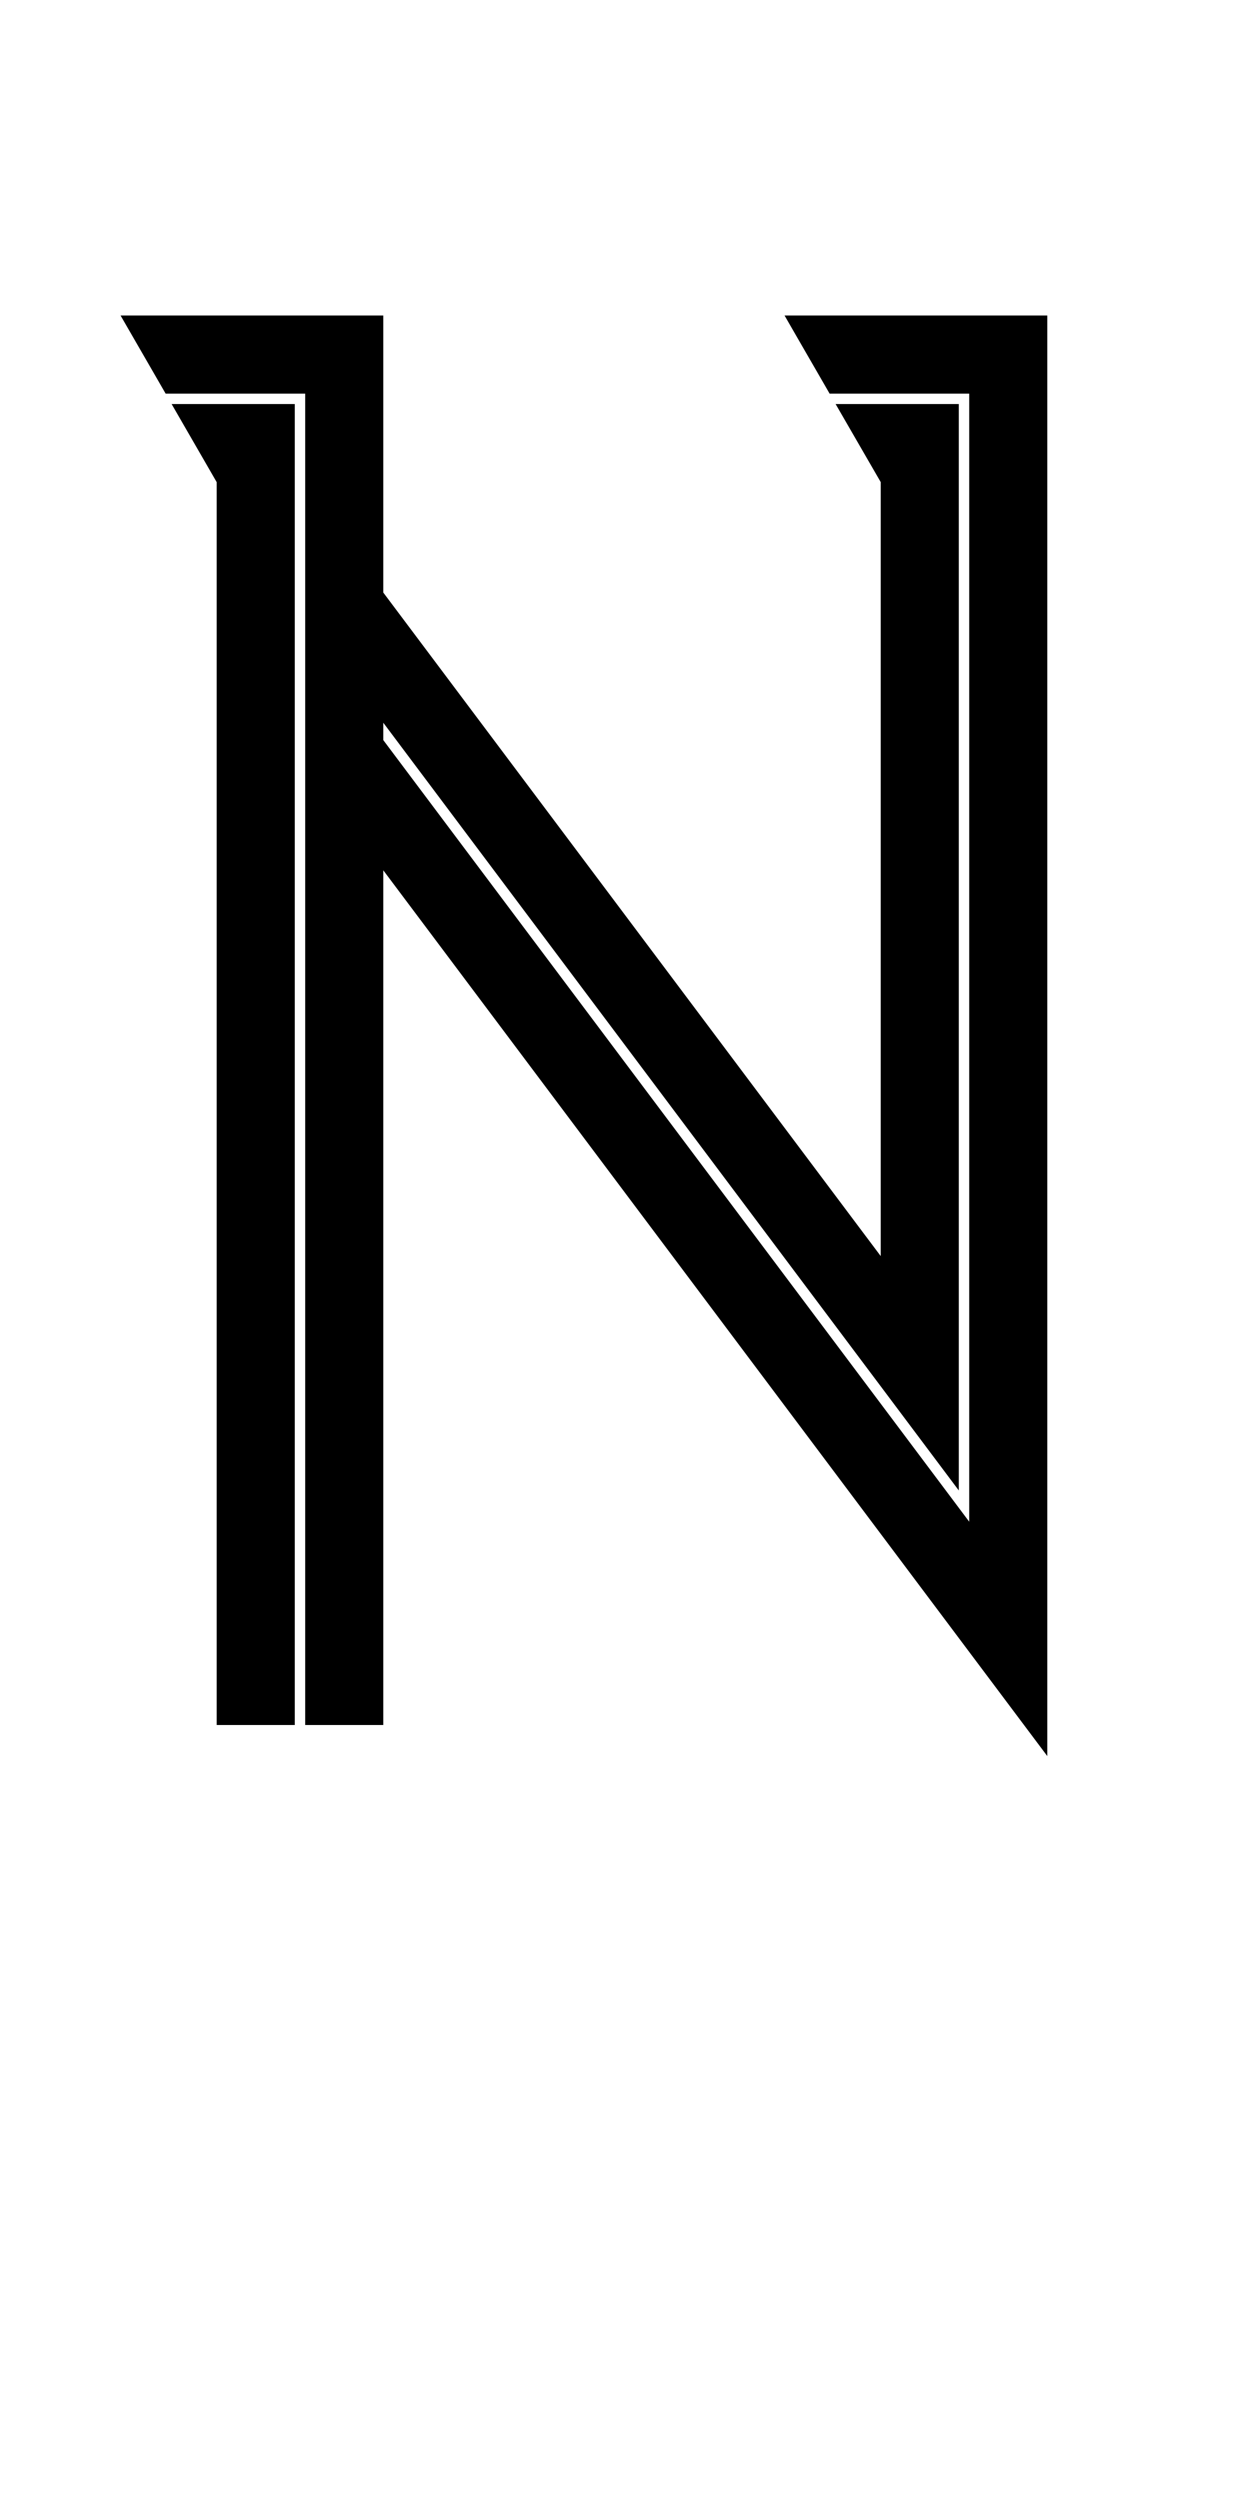 <?xml version="1.0" encoding="utf-8"?>
<!-- Generator: Adobe Illustrator 15.0.0, SVG Export Plug-In . SVG Version: 6.00 Build 0)  -->
<!DOCTYPE svg PUBLIC "-//W3C//DTD SVG 1.1//EN" "http://www.w3.org/Graphics/SVG/1.1/DTD/svg11.dtd">
<svg version="1.1" xmlns="http://www.w3.org/2000/svg" xmlns:xlink="http://www.w3.org/1999/xlink" x="0px" y="0px" width="29.75px"
	 height="60px" viewBox="0 0 29.75 60" enable-background="new 0 0 29.75 60" xml:space="preserve">
<g id="Calque_1">
	<g>
		<polygon points="600.246,9.598 597.287,9.598 598.371,11.473 598.371,29.734 586.426,29.734 586.426,7.473 580.099,7.473 
			581.181,9.348 584.551,9.348 584.551,31.609 598.371,31.609 598.371,31.859 584.301,31.859 584.301,9.598 581.325,9.598 
			582.408,11.473 582.426,11.473 582.426,33.734 598.371,33.734 598.371,37.175 595.809,37.175 596.066,37.622 596.891,39.05 
			600.246,39.05 		"/>
		<polygon points="596.061,7.473 596.321,7.925 597.143,9.348 600.496,9.348 600.496,39.3 597.034,39.3 598.116,41.175 
			602.371,41.175 602.371,7.473 		"/>
	</g>
	<g>
		<polygon points="43.428,11.846 43.43,11.846 43.43,41.674 45.305,41.674 45.305,9.971 42.346,9.971 		"/>
		<polygon points="57.055,7.846 57.397,8.44 58.137,9.721 61.499,9.721 61.499,38.729 47.43,33.172 47.43,32.902 61.249,38.362 
			61.249,9.971 58.281,9.971 59.365,11.846 59.374,11.846 59.374,35.605 47.43,30.887 47.43,7.846 41.119,7.846 42.201,9.721 
			45.555,9.721 45.555,41.674 47.43,41.674 47.43,35.188 63.374,41.486 63.374,7.846 		"/>
	</g>
	<g>
		<polygon points="-317,21.196 -315.125,21.196 -315.125,9.629 -337.438,9.629 -336.355,11.504 -317,11.504 		"/>
		<polygon points="-338.664,7.504 -338.418,7.93 -337.582,9.379 -314.875,9.379 -314.875,21.196 -313,21.196 -313,7.504 		"/>
		<polygon points="-330.819,13.781 -330.819,39.143 -315.125,39.143 -315.125,32.08 -324.225,32.08 -323.143,33.955 -317,33.955 
			-317,37.268 -328.944,37.268 -328.944,12.699 		"/>
		<polygon points="-324.666,31.314 -324.368,31.83 -314.875,31.83 -314.875,39.393 -331.069,39.393 -331.069,13.926 -332.56,14.786 
			-332.944,15.008 -332.944,41.268 -313,41.268 -313,29.955 -325.451,29.955 		"/>
	</g>
	<g>
		<polygon points="-97.672,39.361 -112.135,39.361 -112.135,9.598 -115.092,9.598 -114.01,11.473 -114.01,41.236 -96.59,41.236 
			-97.427,39.786 		"/>
		<polygon points="-110.01,37.236 -110.01,7.473 -116.318,7.473 -115.236,9.348 -111.885,9.348 -111.885,39.111 -97.816,39.111 
			-98.899,37.236 		"/>
	</g>
	<g>
		<g>
			<path d="M177.425,31.671h15.693V9.598h-15.693V31.671z M179.3,11.473h11.943v18.323H179.3V11.473z"/>
			<polygon points="175.3,7.473 175.3,33.796 191.243,33.796 191.243,37.235 191.223,37.235 190.141,39.11 193.118,39.11 
				193.118,31.921 177.175,31.921 177.175,9.348 193.368,9.348 193.368,39.36 189.996,39.36 188.914,41.235 195.243,41.235 
				195.243,7.473 			"/>
		</g>
	</g>
	<g>
		<polygon points="363.449,11.473 363.449,37.236 349.379,37.236 349.379,7.473 343.068,7.473 344.151,9.348 347.504,9.348 
			347.504,39.111 365.324,39.111 365.324,9.598 362.352,9.598 363.436,11.473 		"/>
		<polygon points="361.125,7.473 362.208,9.348 365.574,9.348 365.574,39.361 347.254,39.361 347.254,9.598 344.296,9.598 
			345.379,11.473 345.379,11.473 345.379,41.236 367.449,41.236 367.449,7.473 		"/>
	</g>
	<g>
		<polygon points="384.395,39.322 383.313,41.197 392.017,41.197 392.047,41.27 392.077,41.197 400.717,41.197 399.635,39.322 		"/>
		<polygon points="399.554,39.072 399.49,39.072 399.635,39.322 399.698,39.322 		"/>
		<polygon points="398.466,37.188 398.402,37.188 398.407,37.197 398.471,37.197 		"/>
		<polygon points="399.698,39.322 399.635,39.322 400.717,41.197 400.78,41.197 		"/>
		<polygon points="398.471,37.197 398.407,37.197 399.49,39.072 399.554,39.072 		"/>
	</g>
	<g>
		<g>
			<path d="M421.727,9.347"/>
		</g>
		<g>
			<polygon points="423.001,23.207 428.195,35.733 438.84,12.359 438.954,12.609 449.462,35.729 459.871,9.597 456.009,9.597 
				457.092,11.472 457.106,11.472 449.349,30.947 440.496,11.472 445.246,11.472 446.328,9.597 431.262,9.597 432.345,11.472 
				437.184,11.472 428.275,31.032 424.751,22.533 420.494,11.472 420.5,11.472 421.582,9.597 417.763,9.597 			"/>
			<polygon points="447.556,7.472 430.034,7.472 431.117,9.347 446.473,9.347 			"/>
		</g>
	</g>
	<g>
		<polygon points="621.391,39.361 642.119,9.598 624.025,9.598 622.915,11.066 622.607,11.473 638.528,11.473 617.8,41.236 
			647.073,41.236 645.655,39.361 		"/>
		<polygon points="642.598,9.348 621.869,39.111 645.467,39.111 644.049,37.236 625.46,37.236 646.188,7.473 625.631,7.473 
			624.214,9.348 		"/>
	</g>
	<g>
		<rect x="751.314" y="39.361" width="4.252" height="1.875"/>
		<rect x="751.314" y="37.236" width="4.252" height="1.875"/>
		<rect x="751.314" y="31.92" width="4.252" height="1.875"/>
		<rect x="751.314" y="29.795" width="4.252" height="1.875"/>
	</g>
	<g>
		<path d="M787.332,41.363v-4.252h-1.875v4.252c0,0.376-0.16,2.251-3.315,2.251v1.875C787.273,45.489,787.332,41.532,787.332,41.363
			z"/>
		<path d="M787.582,41.363c0,0.044-0.063,4.376-5.44,4.376v1.875c6.001,0,7.315-4.513,7.315-6.251v-4.252h-1.875V41.363z"/>
		<path d="M803.469,41.363v-4.252h-1.875v4.252c0,0.376-0.16,2.251-3.315,2.251v1.875C803.41,45.489,803.469,41.532,803.469,41.363z
			"/>
		<path d="M803.719,41.363c0,0.044-0.063,4.376-5.44,4.376v1.875c6.001,0,7.315-4.513,7.315-6.251v-4.252h-1.875V41.363z"/>
		<rect x="785.33" y="31.92" width="4.252" height="1.875"/>
		<rect x="785.33" y="29.795" width="4.252" height="1.875"/>
	</g>
	<g>
		<polygon points="-726.212,9.36 -702.389,9.36 -701.551,7.91 -701.306,7.485 -727.295,7.485 -727.072,7.871 		"/>
		<path d="M-700.791,41.362h2.057l-13.471-29.879l8.59,0.002l1.083-1.875h-23.536l1.083,1.875l8.494,0.001l-13.469,29.876h2.057
			l6.62-14.684l0.138,0.302l-6.483,14.382h2.057l5.463-12.117l5.798,12.673l5.762-12.594l5.427,12.038h2.057l-6.448-14.302
			l0.138-0.302L-700.791,41.362z M-708.399,24.489l-0.647,1.414l-0.527,1.151l-4.738,10.356l-4.775-10.436l-1.036-2.265
			l-0.138-0.302l-0.001-0.003l0.004-0.002l5.91-13.109l5.892,13.068l0.095,0.043L-708.399,24.489z"/>
		<path d="M-719.986,24.408l0.63,1.378l0.317,0.692l0.089,0.194l4.639,10.137l4.816-10.525l0.822-1.796l-5.674-12.586
			L-719.986,24.408z M-714.311,32.303l-3.616-7.899l3.579-7.938l3.615,8.019L-714.311,32.303z"/>
	</g>
	<g>
		<g>
			<polygon points="-652.563,9.36 -628.739,9.36 -627.901,7.91 -627.656,7.485 -653.645,7.485 -653.422,7.871 			"/>
		</g>
		<g>
			<polygon points="-629.965,11.485 -628.883,9.61 -652.418,9.61 -651.335,11.485 -642.841,11.486 -656.315,41.373 -654.258,41.373 
				-640.698,11.295 -627.136,41.373 -625.08,41.373 -638.556,11.483 			"/>
		</g>
		<g>
			<path d="M-653.984,41.373h2.057l4.375-9.704h13.709l4.375,9.704h2.057l-13.287-29.471L-653.984,41.373z M-634.688,29.794h-12.019
				l0.113-0.25h11.793L-634.688,29.794z M-645.749,27.669l5.051-11.204l5.052,11.204H-645.749z"/>
		</g>
	</g>
	<g>
		<g>
			<polygon points="-568.919,14.913 -568.919,14.917 -567.839,16.788 -554.976,16.788 -554.976,39.361 -571.17,39.361 
				-571.17,11.473 -570.92,11.473 -570.92,39.111 -555.226,39.111 -555.226,17.038 -567.695,17.038 -567.471,17.426 
				-566.612,18.913 -557.101,18.913 -557.101,37.236 -569.045,37.236 -569.045,11.473 -567.945,9.598 -576.471,9.598 
				-575.389,11.473 -573.045,11.473 -573.045,41.236 -553.101,41.236 -553.101,14.913 			"/>
		</g>
		<g>
			<polygon points="-566.719,7.473 -577.698,7.473 -576.616,9.348 -567.801,9.348 			"/>
		</g>
	</g>
	<g>
		<g>
			<polygon points="-520.75,39.322 -537.155,39.322 -537.155,9.348 -522.361,9.348 -521.278,7.473 -536.774,7.473 -537.61,8.921 
				-539.03,11.381 -539.03,41.197 -519.667,41.197 -520.505,39.747 			"/>
		</g>
		<g>
			<polygon points="-535.03,37.197 -535.03,11.473 -523.588,11.473 -522.729,9.984 -522.505,9.598 -536.905,9.598 -536.905,39.072 
				-520.895,39.072 -521.977,37.197 			"/>
		</g>
	</g>
	<g>
		<g>
			<polygon points="-510.734,7.473 -510.488,7.898 -509.652,9.348 -486.944,9.348 -486.944,39.361 -503.139,39.361 -503.139,13.895 
				-504.629,14.755 -505.014,14.977 -505.014,41.236 -485.069,41.236 -485.069,7.473 			"/>
		</g>
		<g>
			<polygon points="-502.889,39.111 -487.194,39.111 -487.194,9.598 -509.507,9.598 -508.425,11.473 -489.069,11.473 
				-489.069,37.236 -501.014,37.236 -501.014,12.668 -502.889,13.75 			"/>
		</g>
	</g>
	<g>
		<polygon points="-418.92,39.786 -419.165,39.361 -435.57,39.361 -435.57,9.348 -420.698,9.348 -419.615,7.473 -437.445,7.473 
			-437.445,41.236 -418.083,41.236 		"/>
		<polygon points="-421.925,11.473 -420.842,9.598 -435.32,9.598 -435.32,39.111 -419.31,39.111 -420.392,37.236 -433.445,37.236 
			-433.445,23.165 -428.675,23.165 -427.592,21.29 -433.445,21.29 -433.445,21.04 -427.448,21.04 -426.366,19.165 -433.445,19.165 
			-433.445,11.473 		"/>
	</g>
	<g>
		<polygon points="-403.015,7.473 -403.015,41.362 -401.14,41.362 -401.14,9.348 -386.249,9.348 -385.166,7.473 		"/>
		<polygon points="-400.89,41.362 -399.015,41.362 -399.015,31.669 -387.244,31.669 -388.326,29.794 -399.015,29.794 
			-399.015,29.544 -388.471,29.544 -388.694,29.157 -389.553,27.669 -399.015,27.669 -399.015,11.473 -387.476,11.473 
			-386.616,9.984 -386.393,9.598 -400.89,9.598 		"/>
	</g>
	<g>
		<polygon points="-361.981,11.473 -354.069,11.473 -354.069,27.669 -359.16,27.669 -362.409,29.544 -354.069,29.544 
			-354.069,29.794 -362.405,29.794 -359.157,31.669 -354.069,31.669 -354.069,41.362 -352.194,41.362 -352.194,11.473 
			-351.944,11.473 -351.944,41.362 -350.069,41.362 -350.069,11.473 -344.636,11.473 -343.554,9.598 -360.898,9.598 		"/>
		<polygon points="-359.672,7.473 -360.754,9.348 -343.409,9.348 -342.327,7.473 		"/>
	</g>
	<g>
		<polygon points="-296.92,14.913 -296.92,11.473 -296.93,11.473 -295.847,9.598 -302.011,9.598 -300.928,11.473 -300.92,11.473 
			-300.92,41.301 -299.045,41.301 -299.045,11.473 -298.795,11.473 -298.795,41.301 -296.92,41.301 -296.92,18.913 -284.975,18.913 
			-284.975,41.301 -283.1,41.301 -283.1,17.038 -296.92,17.038 -296.92,16.788 -282.85,16.788 -282.85,41.301 -280.975,41.301 
			-280.975,14.913 		"/>
		<polygon points="-294.62,7.473 -303.237,7.473 -302.155,9.348 -295.702,9.348 		"/>
	</g>
	<g>
		<polygon points="-235.197,7.473 -234.115,9.348 -230.764,9.348 -230.764,41.301 -228.889,41.301 -228.889,7.473 		"/>
		<polygon points="-232.889,11.473 -232.889,41.301 -231.014,41.301 -231.014,9.598 -233.971,9.598 		"/>
	</g>
	<g>
		<polygon points="-198.873,11.995 -198.873,42.149 -201.998,54.136 -200.184,54.609 -196.998,42.391 -196.998,10.12 
			-199.955,10.12 -198.873,11.995 		"/>
		<polygon points="-201.182,7.995 -200.1,9.87 -196.748,9.87 -196.752,42.438 -199.941,54.672 -200.063,54.641 -198.127,55.146 
			-194.873,42.663 -194.873,7.995 		"/>
	</g>
	<g>
		<polygon points="-147.986,37.239 -147.984,37.239 -147.985,37.241 -147.928,37.365 -147.918,37.365 -149.001,39.24 
			-144.974,39.24 -153.369,21.29 -160.857,21.29 -160.857,21.04 -153.363,21.04 -147.123,9.598 -151.412,9.598 -150.329,11.473 
			-150.281,11.473 -154.478,19.165 -160.857,19.165 -160.857,7.473 -167.168,7.473 -166.085,9.348 -162.732,9.348 -162.732,41.3 
			-160.857,41.3 -160.857,23.165 -154.56,23.165 		"/>
		<polygon points="-164.858,11.473 -164.857,11.473 -164.857,41.3 -162.982,41.3 -162.982,9.598 -165.941,9.598 		"/>
		<polygon points="-151.051,21.236 -143.543,7.473 -152.64,7.473 -151.909,8.736 -151.557,9.348 -146.701,9.348 -146.803,9.532 
			-153.15,21.168 -144.579,39.49 -149.146,39.49 -149.436,39.993 -150.228,41.365 -141.625,41.365 		"/>
	</g>
	<g>
		<polygon points="-51.874,7.572 -50.791,9.447 -47.439,9.447 -47.439,41.4 -45.564,41.4 -45.564,7.572 		"/>
		<polygon points="-79.309,11.572 -79.31,11.572 -79.31,41.4 -77.435,41.4 -77.435,9.697 -80.392,9.697 		"/>
		<path d="M-49.564,11.572v4.44h-10.882v-8.44h-6.307l0.207,0.359l0.875,1.516h3.35V41.4h1.875V30.769h10.882V41.4h1.875V9.697
			h-2.957L-49.564,11.572z M-49.564,29.894h-10.882v-0.25h10.882V29.894z M-49.564,28.769h-10.882V18.013h10.882V28.769z
			 M-49.564,17.138h-10.882v-0.25h10.882V17.138z"/>
		<path d="M-64.443,11.572h-0.003v4.44H-75.31v-8.44h-6.309l1.082,1.875h3.352v19.321h-0.125v0.875h0.125v0.25h-0.125v0.875h0.125
			V41.4h1.875V30.769h10.863V41.4h1.875V9.697h-2.955L-64.443,11.572z M-64.446,29.894H-75.31v-0.25h10.863V29.894z M-64.446,28.769
			H-75.31V18.013h10.863V28.769z M-64.446,17.138H-75.31v-0.25h10.863V17.138z"/>
	</g>
	<g>
		<polygon points="18.838,7.572 19.181,8.167 19.92,9.447 23.272,9.447 23.272,36.521 9.203,17.762 9.203,17.345 23.022,35.771 
			23.022,9.697 20.064,9.697 21.148,11.572 21.147,11.572 21.147,30.146 9.203,14.221 9.203,7.572 2.895,7.572 3.977,9.447 
			7.328,9.447 7.328,41.4 9.203,41.4 9.203,20.887 25.147,42.146 25.147,7.572 		"/>
		<polygon points="5.203,11.572 5.203,41.4 7.078,41.4 7.078,9.697 4.121,9.697 		"/>
	</g>
	<g>
		<path d="M106.582,23.297l-7.725-11.466L91.99,23.296l6.869,13.551L106.582,23.297z M98.951,15.325l5.426,8.054l-5.422,9.512
			l-4.824-9.519L98.951,15.325z"/>
		<polygon points="111.525,40.851 110.688,39.4 86.879,39.4 86.02,40.89 85.797,41.275 98.721,41.275 98.748,41.33 98.779,41.275 
			111.77,41.275 		"/>
		<polygon points="110.059,9.348 111.141,7.473 86.41,7.473 87.492,9.348 		"/>
		<path d="M87.023,39.15h23.52l-1.082-1.875h-8.4l8.021-14.072l-7.904-11.73h7.654l1.082-1.875H87.637l1.084,1.875h7.875
			L89.564,23.21l7.129,14.065h-8.588L87.023,39.15z M91.705,23.286l0.035-0.06l7.105-11.86l8.031,11.919l-0.039,0.067l-7.992,14.021
			l-0.105-0.207L91.705,23.286z"/>
	</g>
	<g>
		<polygon points="146.657,31.671 159.104,31.671 159.104,9.598 143.41,9.598 143.41,39.36 140.036,39.36 138.954,41.235 
			145.285,41.235 145.285,11.473 157.229,11.473 157.229,29.796 147.74,29.796 147.446,30.305 		"/>
		<polygon points="161.229,7.473 141.285,7.473 141.285,37.235 141.263,37.235 140.181,39.11 143.16,39.11 143.16,9.348 
			159.354,9.348 159.354,31.921 146.513,31.921 145.431,33.796 161.229,33.796 		"/>
	</g>
	<g>
		<polygon points="223.541,41.236 232.783,41.236 223.14,24.36 227.135,17.45 227.135,7.473 207.004,7.473 208.077,9.348 
			225.26,9.348 225.26,16.947 225.243,16.977 220.978,24.354 229.553,39.361 224.624,39.361 223.787,40.811 		"/>
		<path d="M229.121,39.111l-8.36-14.632h-7.445v-0.25h7.445l4.249-7.349V9.598h-16.789l1.073,1.875h0.021v29.89h1.875v-29.89h0.25
			v29.89h1.875V26.354h6.356l6.219,10.882h-0.039l-1.083,1.875H229.121z M213.315,11.473h9.819v4.905l-3.455,5.977h-6.364V11.473z"
			/>
	</g>
	<g>
		<polygon points="258.471,21.929 268.581,7.473 239.089,7.473 262.475,37.227 244.967,37.227 249.595,30.753 249.583,30.732 
			249.609,30.732 249.726,30.569 249.717,30.584 252.187,30.584 249.592,27.532 241.322,39.102 266.334,39.102 242.948,9.348 
			264.722,9.348 264.563,9.55 258.242,18.389 254.824,14.483 252.038,14.483 		"/>
		<polygon points="249.574,27.128 252.515,30.584 252.975,30.584 254.985,30.584 249.44,24.091 237.191,41.227 270.707,41.227 
			247.321,11.473 250.688,11.473 260.349,11.473 257.982,14.483 255.195,14.483 258.211,18.023 264.208,9.598 243.462,9.598 
			266.848,39.352 240.836,39.352 240.978,39.154 		"/>
	</g>
	<g>
		<polygon points="281.482,11.473 290.098,11.473 290.098,41.362 291.973,41.362 291.973,11.473 292.223,11.473 292.223,41.362 
			294.098,41.362 294.098,11.473 302.707,11.473 303.79,9.598 280.399,9.598 		"/>
		<polygon points="279.173,7.473 280.256,9.348 303.935,9.348 305.018,7.473 		"/>
	</g>
	<g>
		<polygon points="386.858,23.207 392.047,35.721 397.235,23.204 402.473,9.597 398.663,9.597 399.746,11.472 399.741,11.472 
			395.503,22.486 392.047,30.824 388.608,22.533 384.352,11.472 384.357,11.472 385.439,9.597 381.62,9.597 		"/>
		<polygon points="393.734,37.197 399.217,23.971 405.567,7.472 397.436,7.472 398.519,9.347 402.836,9.347 397.467,23.297 
			392.047,36.373 386.627,23.3 381.257,9.347 385.584,9.347 386.667,7.472 378.525,7.472 384.895,24.018 390.358,37.197 
			385.622,37.197 384.539,39.072 399.49,39.072 398.407,37.197 		"/>
	</g>
	<polygon points="420.436,39.322 419.354,41.197 435.596,41.197 434.514,39.322 	"/>
	<g>
		<polygon points="442.984,39.361 441.902,41.236 457.122,41.236 456.04,39.361 		"/>
		<polyline points="422.81,7.472 414.668,7.472 421.037,24.018 426.502,37.197 421.663,37.197 420.58,39.072 434.369,39.072 
			433.287,37.197 429.863,37.197 438.838,17.49 447.813,37.236 444.211,37.236 443.129,39.111 455.896,39.111 454.813,37.236 
			451.148,37.236 463.005,7.472 454.781,7.472 455.864,9.347 460.24,9.347 460.172,9.518 449.478,36.365 449.355,36.099 
			438.84,12.963 428.184,36.36 428.074,36.095 422.77,23.3 417.399,9.347 421.727,9.347 		"/>
	</g>
	<g>
		<polygon points="485.328,39.361 506.057,9.598 501.027,9.598 502.445,11.473 502.466,11.473 496.358,20.242 489.625,11.473 
			489.63,11.473 491.047,9.598 485.821,9.598 495.234,21.856 495.084,22.072 485.313,9.348 491.236,9.348 492.469,7.717 
			492.653,7.473 481.51,7.473 493.96,23.687 481.737,41.236 492.436,41.236 491.018,39.361 		"/>
		<polygon points="500.839,9.348 506.535,9.348 485.807,39.111 490.829,39.111 489.411,37.236 489.397,37.236 496.516,27.016 
			504.364,37.236 504.354,37.236 502.938,39.111 508.168,39.111 497.641,25.4 497.79,25.186 508.676,39.361 502.749,39.361 
			501.332,41.236 512.479,41.236 498.915,23.57 510.126,7.473 499.421,7.473 499.605,7.717 		"/>
	</g>
	<g>
		<path d="M719.483,41.252l0.877-1.657c-0.17-0.09-17.006-9.16-17.007-22.682v-2h-13.818v-3.44h11.146l1.082-1.875H687.66v29.514
			l15.748-0.001l3.053-5.538c0.059,0.066,0.117,0.135,0.176,0.199l-3.084,5.589l-16.018,0.001h-0.125V9.348h14.497l0.138-0.238
			l0.944-1.637h-17.454v33.764l19.106-0.001l3.348-6.041c4.881,4.904,10.092,7.719,10.5,7.936l0.877-1.657
			c-0.181-0.096-18.036-9.719-18.138-24.435h-11.693v-0.25h11.943v0.125C701.479,31.55,719.301,41.155,719.483,41.252z
			 M699.451,18.913c0.496,5.092,2.836,9.509,5.715,13.127l-2.847,5.195l-12.784,0.001V18.913H699.451z"/>
		<polygon points="718.596,12.536 717.257,14.544 718.309,14.544 720.231,11.661 706.957,11.661 707.839,10.778 706.603,10.778 
			704.845,12.536 		"/>
		<polygon points="716.493,13.661 715.904,14.544 716.957,14.544 718.129,12.786 704.241,12.786 706.248,10.778 705.012,10.778 
			702.129,13.661 		"/>
	</g>
	<g>
		<polygon points="-34.049,9.504 -34.049,14.116 -19.127,37.882 -5.514,14.185 -5.502,14.19 -5.502,9.754 -8.459,9.754 
			-7.375,11.629 -7.377,11.629 -7.377,13.666 -19.205,34.256 -32.174,13.796 -32.174,7.629 -38.488,7.629 -37.404,9.504 		"/>
		<polygon points="-9.686,7.629 -8.602,9.504 -5.252,9.504 -5.252,14.335 -19.117,38.366 -19.227,38.191 -34.299,14.274 
			-34.299,9.754 -37.262,9.754 -36.178,11.629 -36.174,11.629 -36.174,41.436 -34.299,41.436 -34.299,17.915 -34.049,18.31 
			-34.049,41.436 -32.174,41.436 -32.174,21.268 -19.037,41.992 -7.377,21.696 -7.377,41.436 -5.502,41.436 -5.502,18.433 
			-5.252,17.997 -5.252,41.436 -3.377,41.436 -3.377,7.629 		"/>
	</g>
	<g>
		<rect x="819.347" y="39.361" width="4.252" height="1.875"/>
		<rect x="819.347" y="37.236" width="4.252" height="1.875"/>
		<polygon points="819.473,11.473 819.473,33.921 821.348,33.921 821.348,9.598 818.386,9.598 819.469,11.473 		"/>
		<polygon points="821.598,33.921 823.473,33.921 823.473,7.473 817.159,7.473 818.242,9.348 821.598,9.348 		"/>
	</g>
	<g>
		<rect x="853.362" y="39.361" width="4.252" height="1.875"/>
		<rect x="853.362" y="37.236" width="4.252" height="1.875"/>
		<polygon points="853.649,32.252 853.738,32.071 864.854,9.598 849.235,9.598 849.235,15.24 855.824,17.972 856.634,16.28 
			851.11,14.06 851.11,11.473 861.834,11.473 850.63,34.127 860.097,34.127 858.679,32.252 		"/>
		<polygon points="855.717,18.196 848.985,15.398 848.985,9.348 865.256,9.348 865.167,9.528 854.052,32.002 858.49,32.002 
			857.072,30.128 857.071,30.127 868.275,7.473 847.11,7.473 847.11,16.579 854.907,19.888 		"/>
	</g>
</g>
<g id="Calque_2">
</g>
</svg>
